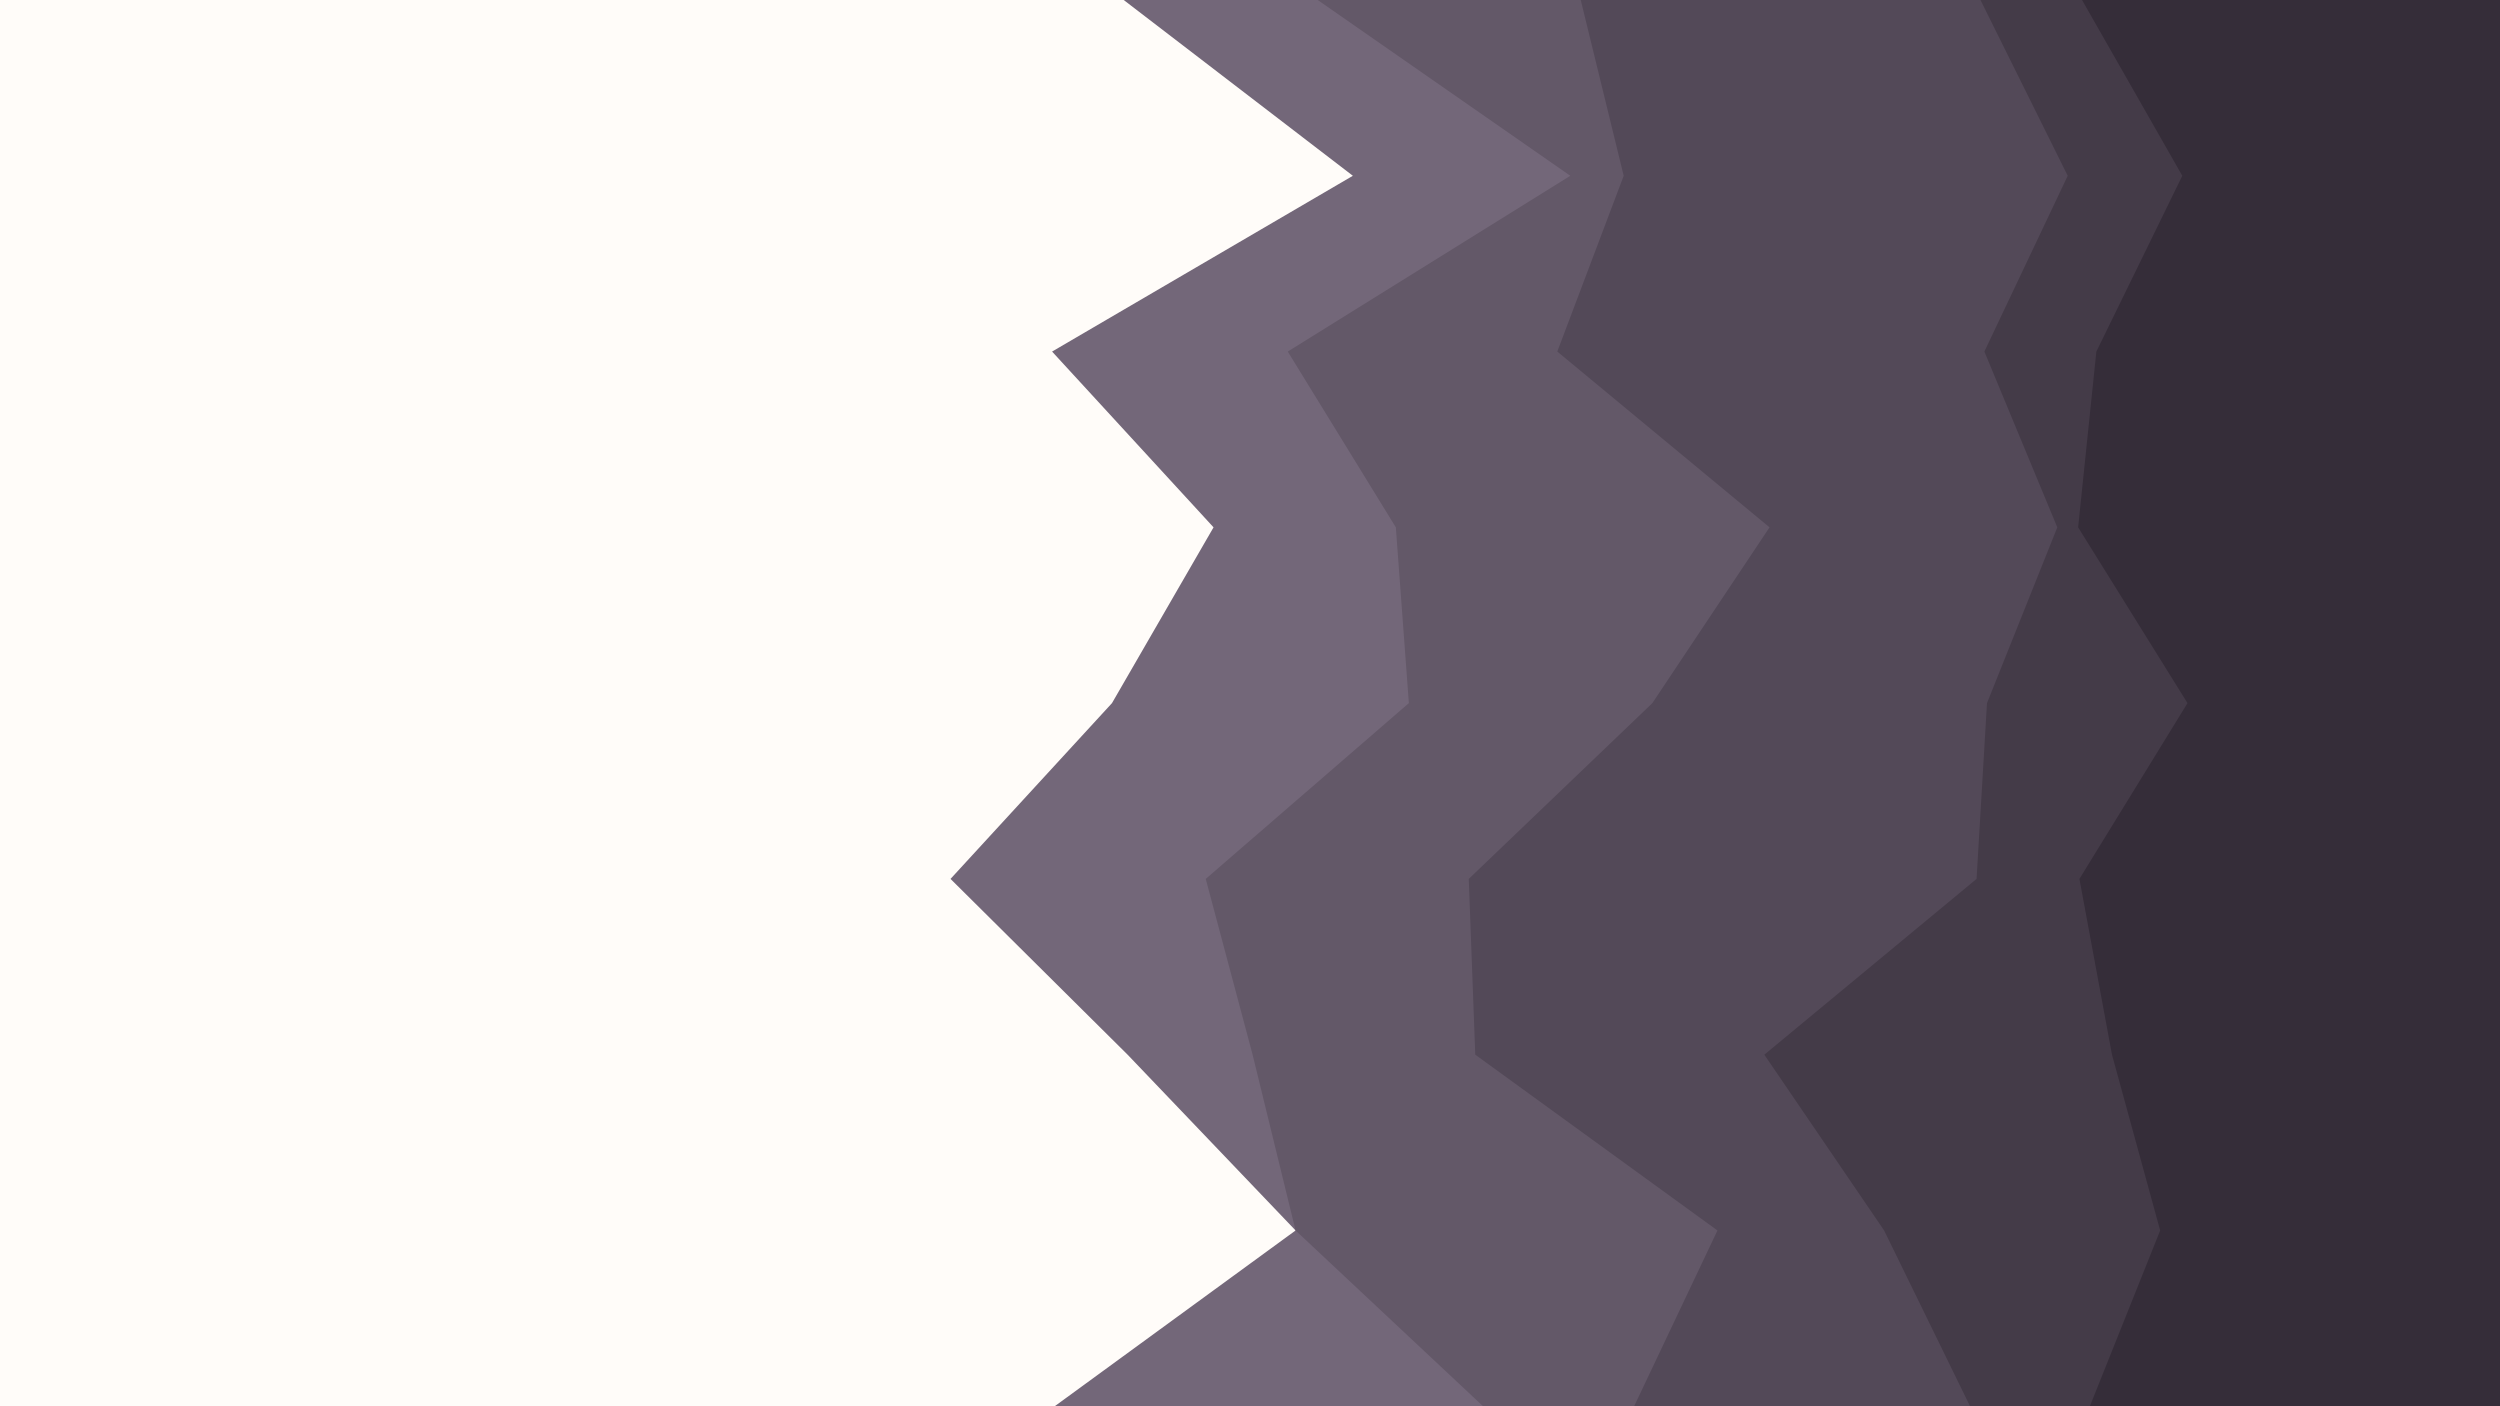 <svg id="visual" viewBox="0 0 1920 1080" width="1920" height="1080" xmlns="http://www.w3.org/2000/svg" xmlns:xlink="http://www.w3.org/1999/xlink" version="1.1"><rect x="0" y="0" width="1920" height="1080" fill="#FFFCF9"></rect><path d="M810 1080L995 945L866 810L730 675L854 540L932 405L808 270L1039 135L863 0L1920 0L1920 135L1920 270L1920 405L1920 540L1920 675L1920 810L1920 945L1920 1080Z" fill="#736779"></path><path d="M1139 1080L995 945L962 810L926 675L1082 540L1072 405L989 270L1206 135L1012 0L1920 0L1920 135L1920 270L1920 405L1920 540L1920 675L1920 810L1920 945L1920 1080Z" fill="#635868"></path><path d="M1255 1080L1319 945L1133 810L1128 675L1269 540L1359 405L1196 270L1247 135L1214 0L1920 0L1920 135L1920 270L1920 405L1920 540L1920 675L1920 810L1920 945L1920 1080Z" fill="#534958"></path><path d="M1513 1080L1447 945L1355 810L1518 675L1526 540L1580 405L1524 270L1588 135L1521 0L1920 0L1920 135L1920 270L1920 405L1920 540L1920 675L1920 810L1920 945L1920 1080Z" fill="#443b48"></path><path d="M1605 1080L1659 945L1622 810L1597 675L1680 540L1596 405L1610 270L1676 135L1599 0L1920 0L1920 135L1920 270L1920 405L1920 540L1920 675L1920 810L1920 945L1920 1080Z" fill="#352d39"></path></svg>